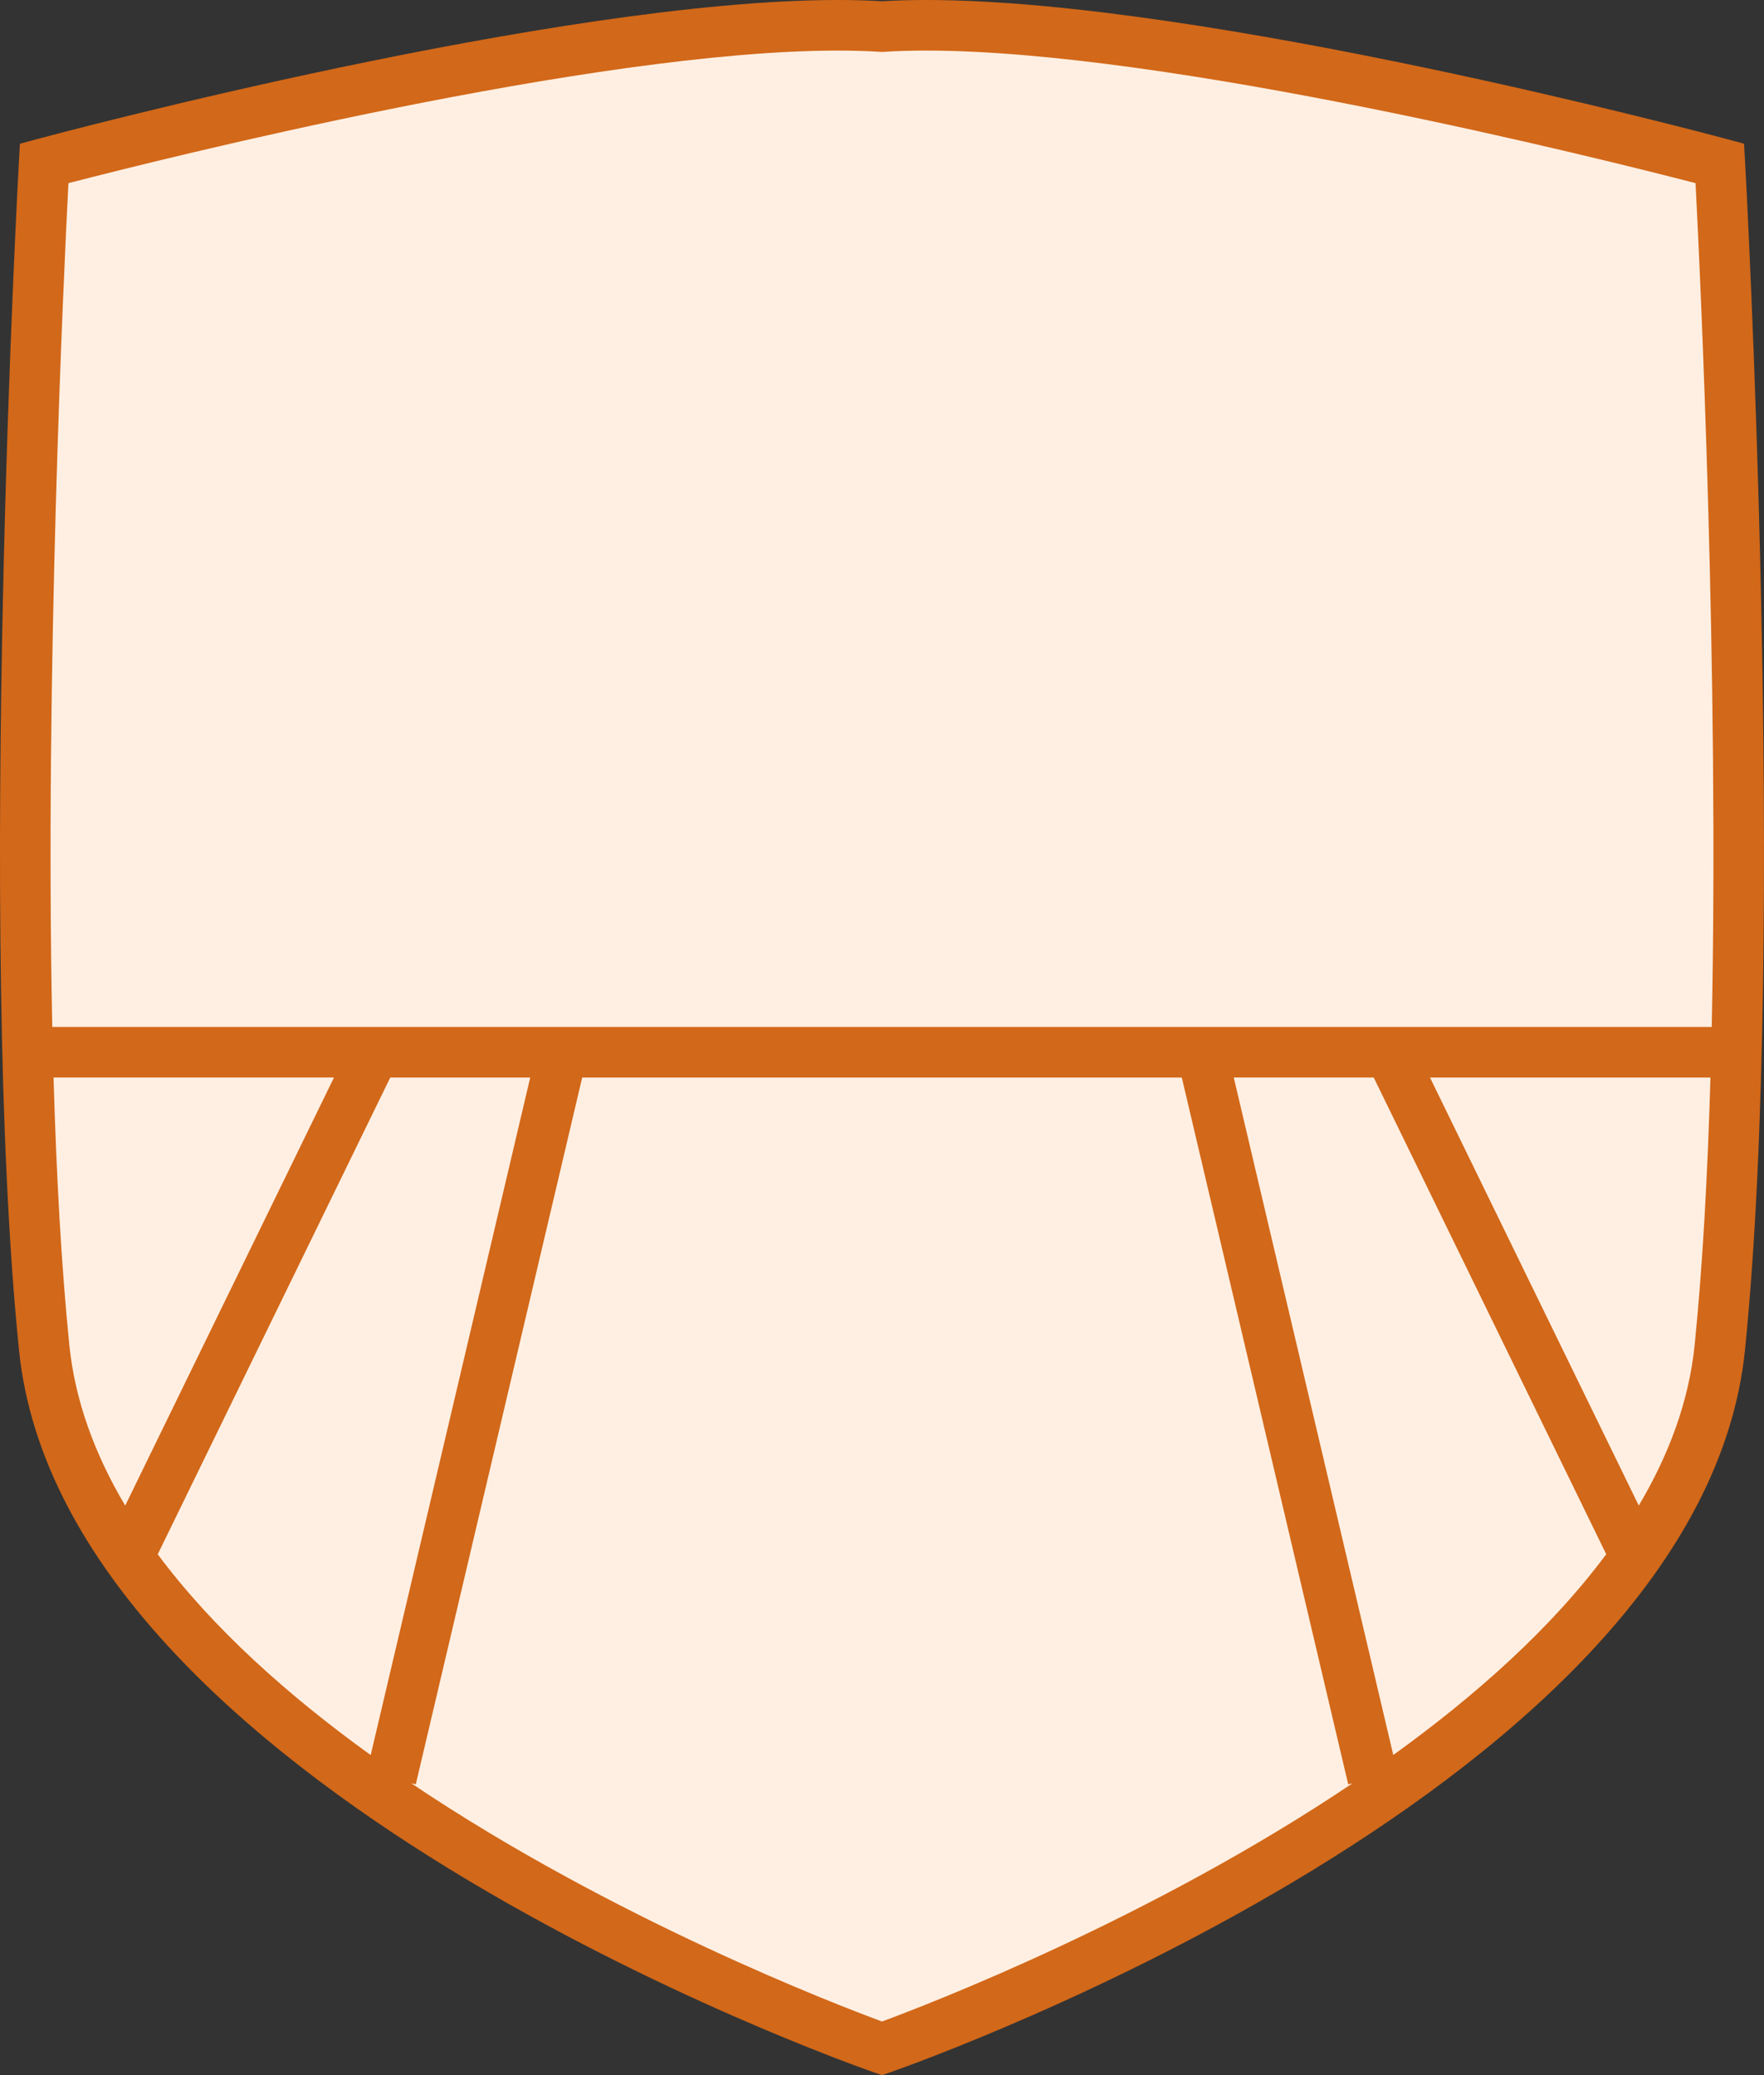 <svg version="1.1" id="图层_1" x="0px" y="0px" width="174.371px" height="205.148px" viewBox="0 0 174.371 205.148" enable-background="new 0 0 174.371 205.148" xml:space="preserve" xmlns="http://www.w3.org/2000/svg" xmlns:xlink="http://www.w3.org/1999/xlink" xmlns:xml="http://www.w3.org/XML/1998/namespace">
  <rect x="0" y="0" width="174.371" height="205.148" fill="#333333" stroke="none"/>
  <path fill="#FFEFE2" d="M168.604,18.056l-0.038-0.732l-0.71-0.184C159.39,14.945,115.921,4,91.564,4
	c-1.531,0-2.973,0.043-4.279,0.128l-0.101,0.006l-0.097-0.006C85.777,4.043,84.336,4,82.805,4C58.452,4,14.98,14.945,6.513,17.14
	l-0.71,0.184l-0.038,0.732C5.116,30.682,2.069,95.561,5.856,133.049c3.862,38.23,73.1,64.823,80.982,67.73l0.346,0.127l0.346-0.127
	c7.882-2.908,77.123-29.516,80.983-67.73C172.302,95.537,169.253,30.677,168.604,18.056z" class="color c1"/>
  <path fill="#D26819" d="M172.501,16.012l-0.102-1.806l-1.746-0.469C168.566,13.177,119.205,0,91.564,0
	c-1.549,0-3.021,0.042-4.379,0.126C85.827,0.042,84.354,0,82.805,0C55.168,0,5.804,13.177,3.715,13.738L1.97,14.207l-0.102,1.806
	C1.826,16.767-2.32,91.902,1.877,133.45c4.335,42.925,81.213,70.267,84.483,71.41l0.825,0.288l0.824-0.288
	c3.271-1.145,80.148-28.485,84.484-71.41C176.69,91.902,172.544,16.767,172.501,16.012z M6.764,18.107
	C15.918,15.735,58.688,5,82.805,5c1.504,0,2.923,0.042,4.219,0.126l0.161,0.01l0.161-0.01C88.642,5.042,90.062,5,91.564,5
	c24.119,0,66.889,10.735,76.041,13.107c0.456,8.854,2.337,48.401,1.598,83.415H5.168C4.428,66.51,6.309,26.963,6.764,18.107z
	 M5.293,106.522h27.722L12.376,148.84c-2.981-5.024-4.963-10.334-5.524-15.893C6.06,125.111,5.569,116.054,5.293,106.522z
	 M15.592,153.654l22.986-47.132h13.834l-15.769,66.979C28.542,167.667,21.057,161.004,15.592,153.654z M87.185,199.841
	c-4.515-1.665-26.624-10.149-46.531-23.55l0.446,0.104l16.45-69.873h59.271l16.449,69.873l0.425-0.102
	C113.794,189.689,91.699,198.176,87.185,199.841z M137.725,173.494l-15.767-66.972h13.834l22.983,47.127
	C153.312,160.996,145.828,167.658,137.725,173.494z M161.992,148.837l-20.637-42.313h27.723c-0.277,9.531-0.769,18.589-1.56,26.426
	C166.957,138.505,164.976,143.813,161.992,148.837z" class="color c2"/>
</svg>